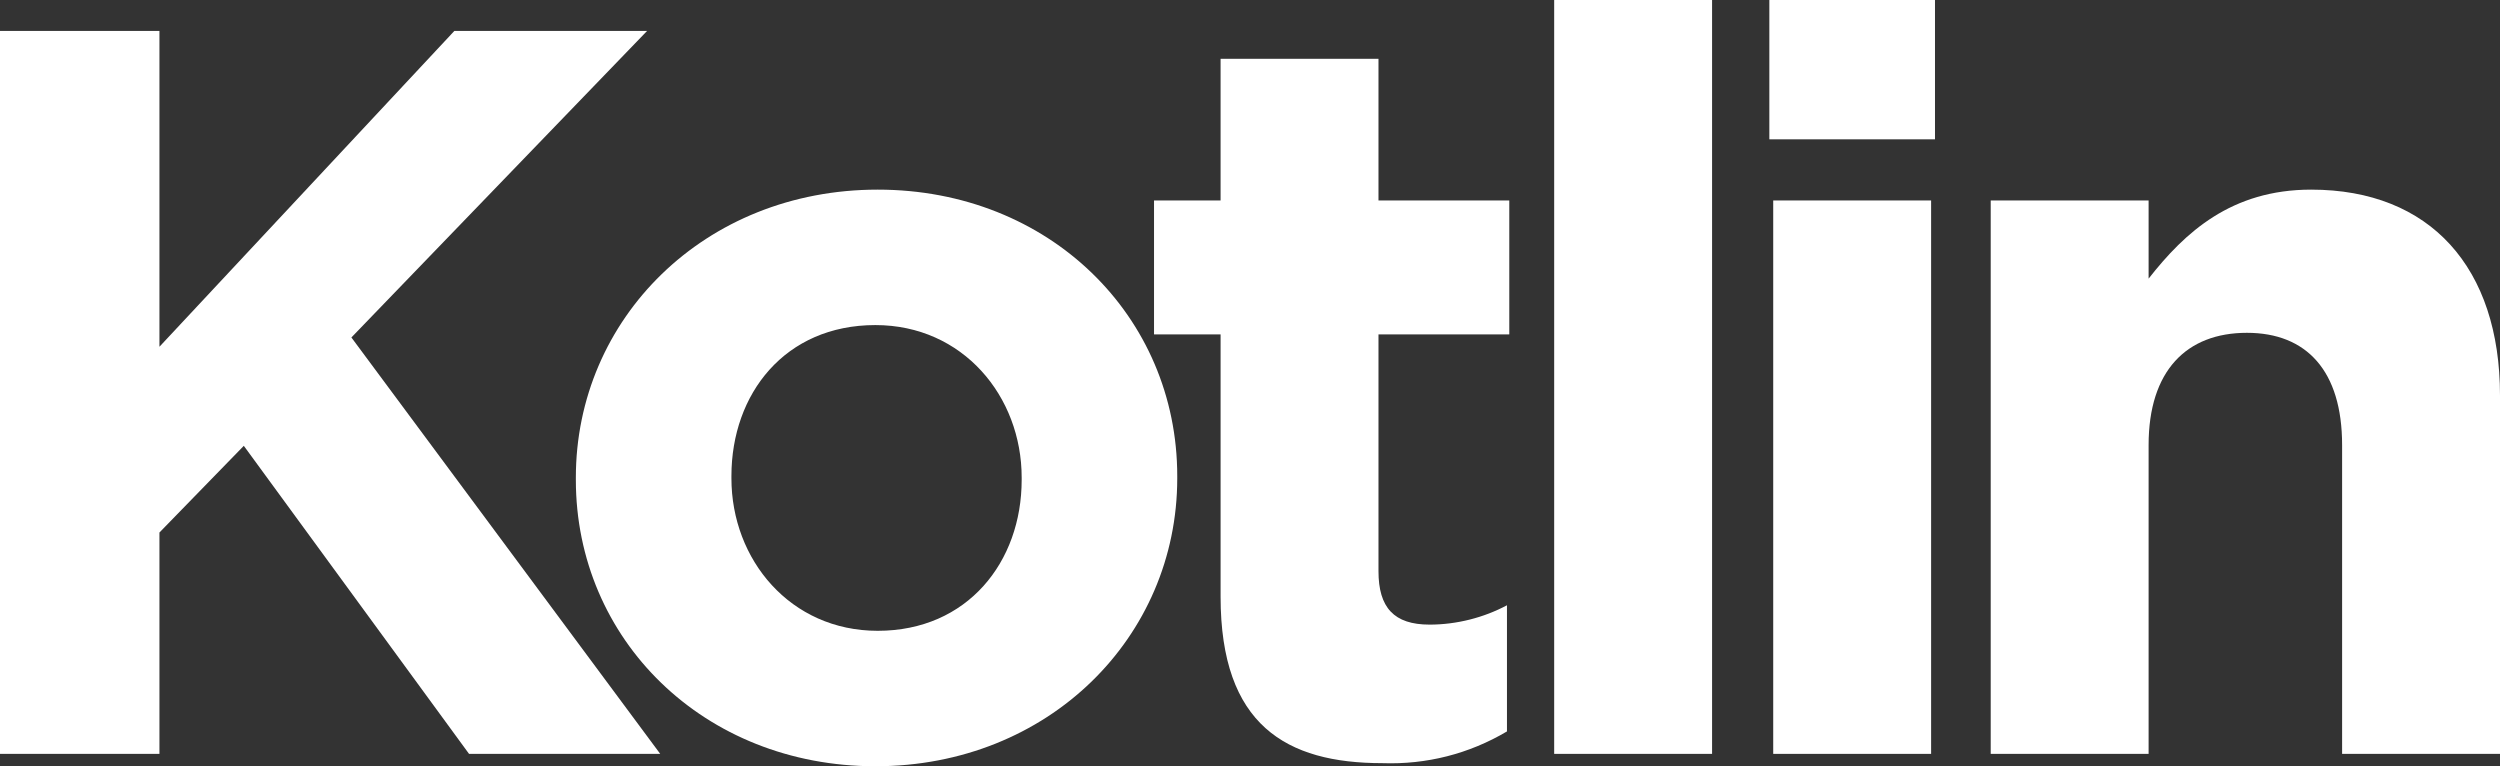 <?xml version="1.0" encoding="utf-8"?>
<!-- Generator: Adobe Illustrator 22.1.0, SVG Export Plug-In . SVG Version: 6.00 Build 0)  -->
<svg version="1.1" id="Layer_1" xmlns="http://www.w3.org/2000/svg" xmlns:xlink="http://www.w3.org/1999/xlink" x="0px" y="0px"
	 viewBox="0 0 323 99" style="enable-background:new 0 0 323 99;" xml:space="preserve">
<rect x="0" y="0" width="323" height="99" fill="#333333" stroke="none"/>
<style type="text/css">
	.st0{fill:#FFFFFF;}
</style>
<title>logos_artboards</title>
<g id="_Group_">
	<path id="_Compound_Path_" class="st0" d="M0,4h20.6v40.8L58.7,4h24.9L45.4,43.6l39.9,53.8H60.6L31.5,57.6L20.6,68.8v28.6H0L0,4z"
		/>
	<path id="_Compound_Path_2" class="st0" d="M74.4,62v-0.3c0-20.5,16.6-37.2,39-37.2c22.2,0,38.7,16.4,38.7,37v0.3
		c0,20.5-16.6,37.2-39,37.2C90.9,99,74.4,82.6,74.4,62z M132,62v-0.3c0-10.5-7.6-19.7-18.9-19.7c-11.7,0-18.6,8.9-18.6,19.5v0.3
		c0,10.5,7.6,19.7,18.9,19.7C125,81.5,132,72.6,132,62L132,62z"/>
	<path id="_Compound_Path_3" class="st0" d="M157.7,77.1V43.2h-8.6V25.9h8.6V7.6h20.4v18.3H195v17.3h-16.9v30.6c0,4.7,2,6.9,6.6,6.9
		c3.5,0,7-0.9,10-2.5v16.3c-4.9,2.9-10.4,4.3-16.1,4.1C166.2,98.6,157.7,93.7,157.7,77.1z"/>
	<path id="_Compound_Path_4" class="st0" d="M200.8,0h20.4v97.4h-20.4L200.8,0z"/>
	<path id="_Compound_Path_5" class="st0" d="M228.6,0H250v18h-21.4V0z M229.1,25.9h20.4v71.5h-20.4L229.1,25.9z"/>
	<path id="_Compound_Path_6" class="st0" d="M257.2,25.9h20.4V36c4.7-6,10.7-11.5,21-11.5c15.4,0,24.4,10.1,24.4,26.6v46.3h-20.4
		V57.5c0-9.6-4.6-14.5-12.3-14.5c-7.8,0-12.7,4.9-12.7,14.5v39.9h-20.4V25.9z"/>
</g>
</svg>
